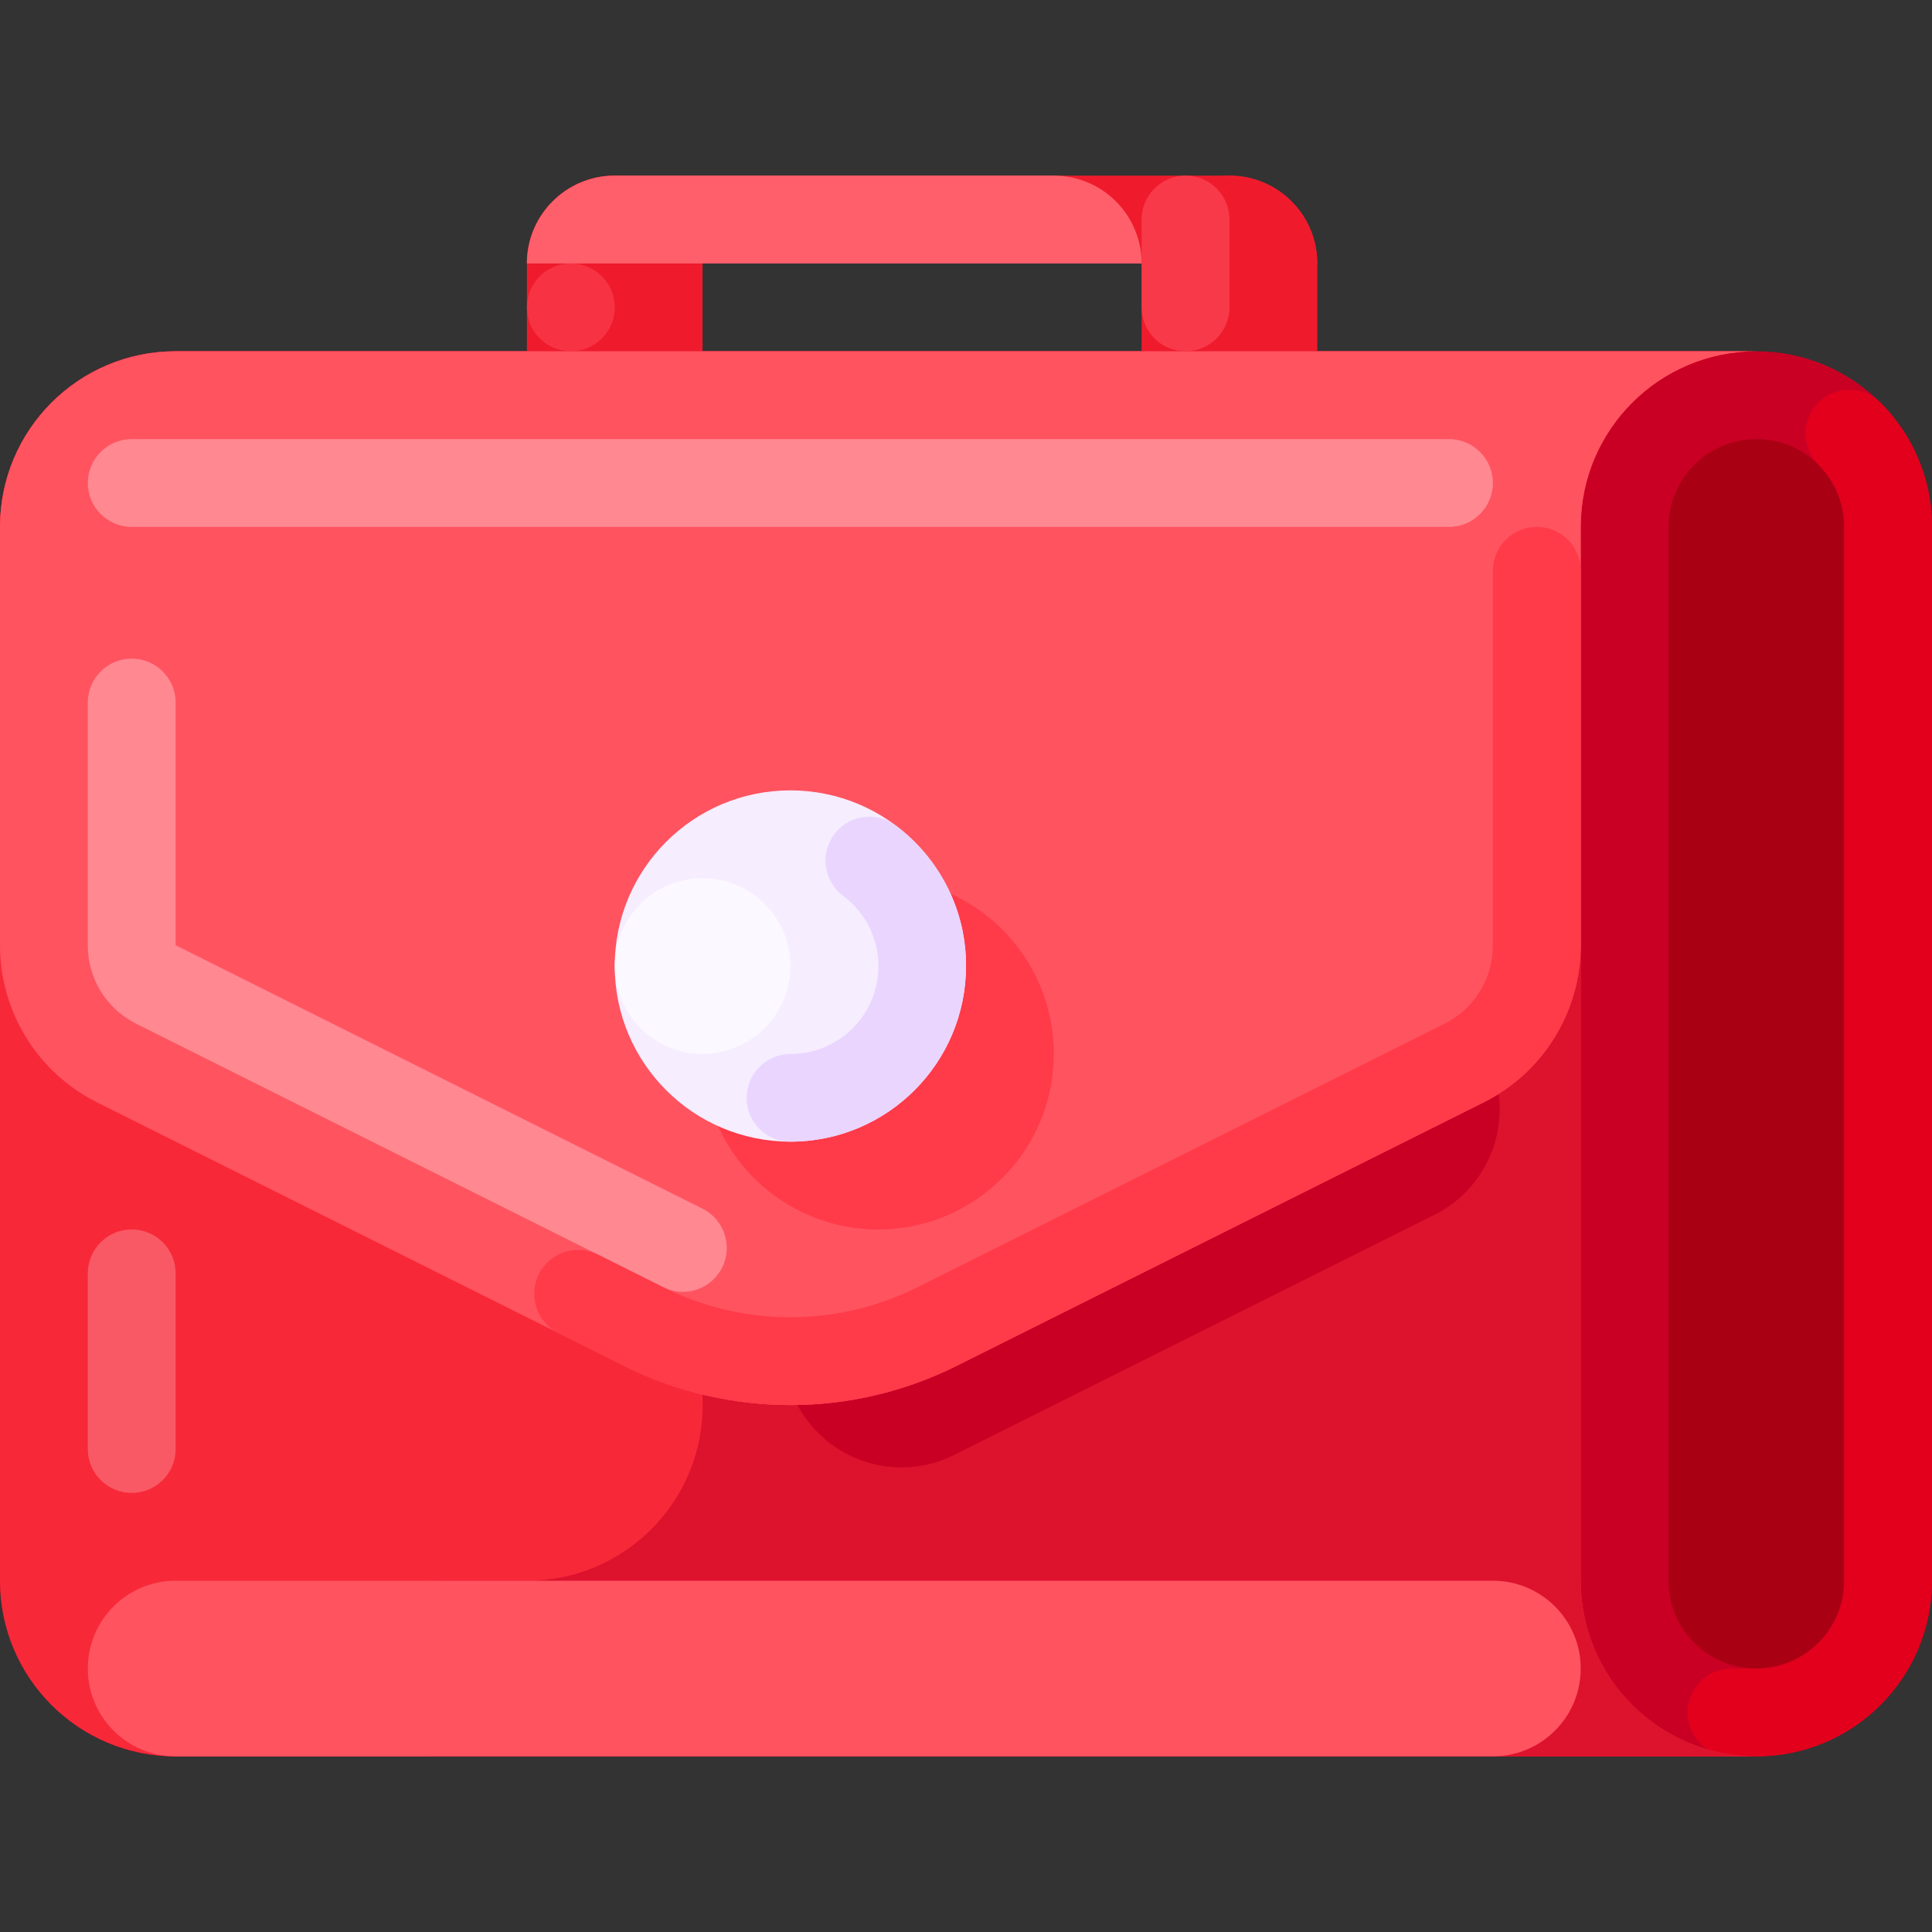 <?xml version="1.0" encoding="iso-8859-1"?>
<!-- Generator: Adobe Illustrator 19.0.0, SVG Export Plug-In . SVG Version: 6.00 Build 0)  -->
<svg version="1.1" id="Capa_1" xmlns="http://www.w3.org/2000/svg" xmlns:xlink="http://www.w3.org/1999/xlink" x="0px" y="0px"
	 viewBox="0 0 512.001 512.001" style="enable-background:new 0 0 512.001 512.001;" xml:space="preserve">
<rect x="0" y="0" width="512.001" height="512.001" fill="#333333" stroke="none"/>
<g>
	<path style="fill:#EF1B2C;" d="M139.636,116.364V69.818c0-12.853,10.419-23.272,23.272-23.272l0,0
		c12.853,0,23.272,10.419,23.272,23.272l0,0v46.546H139.636z"/>
	<path style="fill:#EF1B2C;" d="M302.545,116.364V69.818c0-12.853,10.419-23.272,23.272-23.272l0,0
		c12.854,0,23.273,10.419,23.273,23.272l0,0v46.546H302.545z"/>
	<path style="fill:#EF1B2C;" d="M139.636,69.818c0-12.853,10.419-23.272,23.272-23.272h162.909
		c12.854,0,23.273,10.419,23.273,23.272l0,0H139.636z"/>
</g>
<path style="fill:#FF5F6B;" d="M139.636,69.818c0-12.853,10.419-23.272,23.272-23.272h116.364c12.853,0,23.272,10.419,23.272,23.272
	H139.636z"/>
<path style="fill:#F83949;" d="M314.182,46.546L314.182,46.546c6.427,0,11.637,5.21,11.637,11.637v23.272
	c0,6.427-5.21,11.637-11.637,11.637l0,0c-6.427,0-11.637-5.21-11.637-11.637V58.181C302.545,51.755,307.755,46.546,314.182,46.546z"
	/>
<path style="fill:#F73343;" d="M151.273,69.818c6.427,0,11.637,5.21,11.637,11.637l0,0l0,0c0,6.427-5.21,11.637-11.637,11.637l0,0
	c-6.427,0-11.637-5.21-11.637-11.637l0,0C139.636,75.028,144.847,69.818,151.273,69.818L151.273,69.818L151.273,69.818z"/>
<path style="fill:#C90024;" d="M46.546,93.091h418.909c25.706,0,46.546,20.84,46.546,46.546v279.273
	c0,25.706-20.84,46.546-46.546,46.546H46.546C20.84,465.455,0,444.616,0,418.909V139.636C0,113.93,20.84,93.091,46.546,93.091z"/>
<path style="fill:#AA0013;" d="M465.455,116.364L465.455,116.364c12.853,0,23.272,10.419,23.272,23.272v279.273
	c0,12.853-10.419,23.272-23.272,23.272l0,0c-12.853,0-23.272-10.419-23.272-23.272V139.636
	C442.182,126.783,452.602,116.364,465.455,116.364z"/>
<path style="fill:#E2001D;" d="M490.1,103.276c-6.427,0-11.637,5.209-11.637,11.636c0,3.093,1.231,6.058,3.421,8.242
	c4.395,4.357,6.86,10.294,6.842,16.483v279.273c-0.014,12.848-10.426,23.258-23.272,23.272h-6.608
	c-6.427,0-11.637,5.21-11.637,11.637s5.21,11.637,11.637,11.637h6.608c25.706,0,46.546-20.84,46.546-46.546V139.636v-0.127v-0.024
	v-0.02l-0.001-0.183l-0.001-0.093v-0.005v-0.05v-0.025v-0.043v-0.033l-0.001-0.057v-0.017l-0.001-0.044v-0.033v-0.041l-0.001-0.034
	v-0.038l-0.001-0.038l-0.001-0.037l-0.001-0.038l-0.001-0.037l-0.001-0.039l-0.001-0.036l-0.001-0.038l-0.001-0.046l-0.001-0.029
	l-0.001-0.047l-0.001-0.028l-0.002-0.062v-0.012l-0.002-0.064v-0.011l-0.001-0.056l-0.001-0.02l-0.001-0.051l-0.001-0.023
	l-0.001-0.046l-0.001-0.029l-0.002-0.051l-0.001-0.023l-0.002-0.05l-0.001-0.025l-0.001-0.043l-0.001-0.033l-0.001-0.04
	l-0.001-0.035l-0.002-0.05l-0.001-0.024l-0.002-0.058l-0.001-0.016l-0.002-0.055l-0.001-0.021l-0.002-0.053l-0.001-0.021
	l-0.003-0.065v-0.009l-0.003-0.063v-0.012l-0.004-0.073l0,0l-0.003-0.071v-0.004l-0.003-0.065v-0.01l-0.003-0.068v-0.007
	c-0.004-0.073-0.009-0.146-0.013-0.219v-0.003l-0.004-0.067v-0.008l-0.004-0.063l-0.001-0.011l-0.004-0.06l-0.001-0.014
	l-0.004-0.062l-0.001-0.012l-0.004-0.065v-0.008l-0.005-0.07v-0.003l-0.005-0.068v-0.007l-0.005-0.071v-0.003l-0.005-0.069v-0.005
	l-0.005-0.072v-0.001l-0.012-0.147v-0.001l-0.005-0.071v-0.003l-0.005-0.069v-0.004l-0.007-0.071v-0.002l-0.005-0.065l-0.001-0.009
	l-0.007-0.071v-0.001c-0.737-8.345-3.727-16.334-8.648-23.114l-0.002-0.002l-0.039-0.055l-0.001-0.001l-0.039-0.053l-0.007-0.009
	l-0.077-0.106l-0.003-0.004l-0.038-0.052l-0.002-0.003l-0.038-0.051l-0.01-0.013l-0.032-0.044l-0.008-0.01l-0.034-0.045
	l-0.011-0.015l-0.032-0.043l-0.009-0.012l-0.031-0.041l-0.016-0.022l-0.026-0.035l-0.015-0.021l-0.026-0.035l-0.019-0.025
	l-0.023-0.031l-0.022-0.029l-0.02-0.026l-0.023-0.031l-0.02-0.025l-0.026-0.035l-0.015-0.02l-0.028-0.037l-0.014-0.02l-0.034-0.045
	l-0.008-0.01l-0.029-0.038l-0.014-0.019l-0.029-0.038l-0.012-0.015l-0.032-0.041l-0.011-0.014l-0.08-0.103l-0.005-0.007
	l-0.041-0.052l-0.001-0.002l-0.04-0.051l-0.003-0.004c-1.179-1.507-2.45-2.938-3.805-4.288
	C496.137,104.494,493.181,103.273,490.1,103.276L490.1,103.276z"/>
<path style="fill:#F72939;" d="M418.909,418.909V139.636c0-25.706,20.84-46.545,46.546-46.546H46.546
	C20.84,93.091,0,113.929,0,139.635c0,0.001,0,0.001,0,0.001v279.273c0,25.706,20.84,46.545,46.546,46.546h418.909
	C439.749,465.454,418.909,444.616,418.909,418.909L418.909,418.909z"/>
<path style="fill:#F95965;" d="M34.909,325.819L34.909,325.819c6.427,0,11.637,5.21,11.637,11.637V384
	c0,6.427-5.21,11.637-11.637,11.637l0,0c-6.427,0-11.637-5.21-11.637-11.637v-46.546C23.272,331.028,28.483,325.819,34.909,325.819z
	"/>
<path style="fill:#DD122D;" d="M418.909,418.909V186.182H256.001c-12.853,0.008-23.266,10.433-23.258,23.287
	c0.008,12.842,10.416,23.251,23.258,23.258h23.272c12.853-0.005,23.277,10.411,23.282,23.264
	c0.005,12.853-10.411,23.277-23.264,23.282c-0.005,0-0.012,0-0.017,0h-162.91c-12.853,0.013-23.261,10.444-23.248,23.297
	c0.013,12.835,10.414,23.235,23.248,23.248h23.272c25.706-0.022,46.562,20.8,46.584,46.507c0.022,25.706-20.8,46.562-46.507,46.584
	c-0.026,0-0.051,0-0.077,0h-23.272c-12.853,0-23.272,10.419-23.272,23.272s10.419,23.272,23.272,23.272h349.091
	C439.749,465.454,418.909,444.616,418.909,418.909L418.909,418.909z"/>
<path style="fill:#C90024;" d="M216.814,379.724c9.503,9.503,24.022,11.859,36.043,5.848l127.306-63.654
	c15.423-7.712,21.675-26.467,13.964-41.891c-1.501-3.002-3.476-5.741-5.848-8.115l0,0c-9.503-9.503-24.022-11.859-36.043-5.848
	l-127.306,63.654c-15.423,7.712-21.675,26.467-13.964,41.891C212.467,374.61,214.441,377.35,216.814,379.724z"/>
<path style="fill:#FF5360;" d="M418.909,93.091H46.546C20.84,93.091,0,113.929,0,139.635v0.001v110.869
	c0,17.63,9.961,33.747,25.73,41.632l139.636,69.818c27.754,13.876,60.422,13.876,88.176,0l139.636-69.818
	c15.769-7.884,25.73-24.002,25.73-41.632V139.636c0-25.706,20.84-46.545,46.546-46.546H418.909z"/>
<circle style="fill:#FF3A49;" cx="232.724" cy="279.273" r="46.546"/>
<path style="fill:#FF8891;" d="M180.955,342.364c-1.802-0.002-3.58-0.422-5.193-1.227L36.136,271.318
	c-7.909-3.916-12.9-11.992-12.864-20.818v-64.318c-0.005-6.427,5.2-11.641,11.627-11.647s11.641,5.2,11.647,11.627
	c0,0.007,0,0.013,0,0.02V250.5l139.626,69.818c5.749,2.873,8.079,9.863,5.206,15.612
	C189.403,339.877,185.367,342.369,180.955,342.364z"/>
<path style="fill:#FF3A49;" d="M407.273,139.636c-6.427,0-11.637,5.21-11.637,11.637v99.234c0.029,8.823-4.959,16.897-12.865,20.817
	l-139.635,69.818c-21.203,10.601-46.159,10.601-67.362,0l-17.348-8.674c-5.747-2.877-12.737-0.551-15.615,5.195
	c-2.877,5.747-0.551,12.737,5.195,15.615c0.004,0.002,0.008,0.004,0.012,0.005l17.348,8.674c27.754,13.876,60.422,13.876,88.176,0
	l139.636-69.818c15.77-7.885,25.731-24.002,25.731-41.633v-99.234C418.909,144.847,413.699,139.636,407.273,139.636L407.273,139.636
	z"/>
<circle style="fill:#F6EDFF;" cx="209.455" cy="256.004" r="46.546"/>
<circle style="fill:#FCF8FF;" cx="186.186" cy="256.004" r="23.272"/>
<path style="fill:#EAD5FF;" d="M209.455,302.545c25.706,0,46.546-20.84,46.546-46.546v-0.083v-0.026v-0.057v-0.032v-0.053v-0.031
	v-0.053v-0.031v-0.062v-0.02l-0.001-0.082v-0.024l-0.001-0.06v-0.031l-0.001-0.051v-0.034l-0.001-0.052v-0.031l-0.001-0.06v-0.023
	l-0.002-0.082v-0.019l-0.001-0.064l-0.001-0.031l-0.001-0.052l-0.001-0.032l-0.001-0.052l-0.001-0.032l-0.001-0.055l-0.001-0.028
	l-0.002-0.065l-0.001-0.027l-0.002-0.072l-0.001-0.026l-0.002-0.057l-0.001-0.032l-0.002-0.052l-0.001-0.032l-0.002-0.052
	l-0.001-0.029l-0.002-0.068v-0.014l-0.003-0.083l-0.001-0.023l-0.002-0.059l-0.001-0.031l-0.002-0.052l-0.001-0.033l-0.002-0.052
	l-0.001-0.029l-0.003-0.058l-0.001-0.026l-0.004-0.082v-0.008l-0.003-0.073l-0.001-0.031l-0.003-0.051l-0.002-0.034l-0.003-0.049
	l-0.002-0.033l-0.003-0.051l-0.002-0.032l-0.003-0.058l-0.002-0.035l-0.004-0.069l-0.002-0.029l-0.003-0.053l-0.002-0.033
	l-0.003-0.049l-0.002-0.033l-0.003-0.05l-0.002-0.033l-0.004-0.061l-0.001-0.02l-0.005-0.082l-0.001-0.022l-0.004-0.06l-0.002-0.031
	l-0.003-0.051l-0.002-0.033l-0.004-0.052l-0.002-0.031l-0.004-0.056l-0.002-0.026l-0.007-0.081l-0.001-0.009l-0.005-0.072
	l-0.002-0.029l-0.004-0.052l-0.003-0.032l-0.004-0.051l-0.002-0.031l-0.004-0.056l-0.002-0.025l-0.007-0.07l-0.001-0.013
	l-0.008-0.081l-0.002-0.024l-0.005-0.057l-0.003-0.031l-0.005-0.052l-0.003-0.029l-0.005-0.053l-0.003-0.029l-0.007-0.067
	l-0.001-0.014l-0.009-0.084l-0.001-0.009l-0.008-0.071l-0.002-0.026l-0.005-0.055l-0.003-0.031l-0.005-0.053l-0.003-0.027
	l-0.007-0.06l-0.002-0.022l-0.017-0.163l-0.003-0.026l-0.007-0.056l-0.003-0.029l-0.005-0.051l-0.003-0.032l-0.007-0.051
	l-0.003-0.031l-0.007-0.057l-0.003-0.024l-0.01-0.077l-0.003-0.029l-0.007-0.051l-0.004-0.033l-0.007-0.049l-0.003-0.031
	l-0.007-0.052l-0.004-0.031l-0.008-0.056l-0.003-0.024l-0.011-0.08l-0.002-0.02l-0.008-0.061l-0.004-0.029l-0.007-0.049
	l-0.004-0.035l-0.007-0.048l-0.004-0.032l-0.008-0.053l-0.003-0.026l-0.011-0.077l-0.002-0.013l-0.01-0.069l-0.004-0.028
	l-0.008-0.052l-0.004-0.031l-0.008-0.051l-0.004-0.031l-0.008-0.052l-0.004-0.027l-0.01-0.062l-0.003-0.019l-0.012-0.081
	l-0.002-0.016l-0.01-0.062l-0.004-0.028l-0.008-0.052l-0.004-0.031l-0.008-0.051l-0.004-0.029l-0.01-0.06l-0.003-0.02l-0.013-0.08
	l-0.002-0.015l-0.011-0.063l-0.004-0.027l-0.009-0.053l-0.005-0.031l-0.009-0.05l-0.004-0.028l-0.01-0.056l-0.004-0.025
	l-0.027-0.158l-0.004-0.026l-0.01-0.055l-0.004-0.027l-0.01-0.053l-0.004-0.027l-0.01-0.057l-0.004-0.024l-0.011-0.061l-0.003-0.02
	l-0.014-0.077l-0.004-0.021l-0.011-0.059l-0.005-0.027l-0.01-0.052l-0.005-0.028l-0.01-0.052l-0.005-0.027l-0.012-0.062
	l-0.003-0.016l-0.015-0.081l-0.002-0.01l-0.013-0.069l-0.005-0.027l-0.01-0.051l-0.005-0.029l-0.01-0.05l-0.005-0.029l-0.011-0.056
	l-0.004-0.023l-0.033-0.16l-0.003-0.015l-0.013-0.063l-0.004-0.023l-0.012-0.057l-0.005-0.026l-0.011-0.055l-0.005-0.025
	l-0.012-0.059l-0.004-0.021l-0.016-0.077l-0.004-0.019l-0.013-0.059l-0.005-0.026l-0.012-0.055l-0.005-0.026l-0.011-0.052
	l-0.007-0.028l-0.012-0.056l-0.005-0.023l-0.017-0.079l-0.002-0.01l-0.015-0.067l-0.007-0.027l-0.011-0.05l-0.008-0.032
	l-0.011-0.048l-0.007-0.028l-0.012-0.053l-0.005-0.026l-0.017-0.074l-0.001-0.002l-0.019-0.077l-0.007-0.026l-0.013-0.053
	l-0.007-0.028l-0.012-0.048l-0.008-0.032l-0.012-0.049l-0.007-0.029l-0.013-0.055l-0.005-0.023l-0.019-0.075l-0.005-0.024
	l-0.013-0.053l-0.008-0.031l-0.012-0.048l-0.008-0.029l-0.012-0.049l-0.008-0.029l-0.014-0.057l-0.005-0.02l-0.02-0.08l-0.02-0.079
	l-0.004-0.019l-0.014-0.056l-0.008-0.028l-0.013-0.05l-0.008-0.027l-0.014-0.053l-0.007-0.023l-0.019-0.071l-0.002-0.007
	l-0.021-0.079l-0.004-0.017l-0.016-0.06l-0.005-0.022l-0.015-0.057l-0.007-0.024l-0.015-0.056l-0.007-0.023l-0.017-0.063
	l-0.004-0.014l-0.022-0.079l-0.002-0.008l-0.02-0.069l-0.007-0.023l-0.015-0.056l-0.007-0.023l-0.016-0.057l-0.005-0.021
	l-0.019-0.064l-0.003-0.013c-0.015-0.052-0.029-0.105-0.045-0.157l-0.004-0.014l-0.017-0.061l-0.007-0.023l-0.016-0.056
	l-0.007-0.022l-0.017-0.061l-0.004-0.015l-0.047-0.156l-0.004-0.014l-0.019-0.062l-0.007-0.023l-0.016-0.055l-0.008-0.023
	l-0.017-0.057l-0.005-0.02l-0.02-0.064l-0.004-0.013l-0.048-0.156l-0.004-0.013l-0.02-0.063l-0.005-0.017l-0.019-0.06l-0.007-0.02
	l-0.021-0.067l-0.002-0.008l-0.05-0.157l-0.004-0.013l-0.02-0.062l-0.007-0.022l-0.019-0.057l-0.007-0.02l-0.02-0.06l-0.005-0.016
	l-0.051-0.154l-0.004-0.012l-0.021-0.063l-0.007-0.021l-0.019-0.057l-0.007-0.021l-0.021-0.061l-0.004-0.014l-0.023-0.068
	l-0.003-0.011l-0.026-0.077l-0.001-0.002l-0.025-0.073l-0.007-0.019l-0.02-0.058l-0.008-0.022l-0.019-0.053l-0.009-0.024
	l-0.021-0.059l-0.005-0.015l-0.053-0.152l-0.007-0.017l-0.021-0.057l-0.009-0.024l-0.02-0.053l-0.008-0.021l-0.021-0.058
	l-0.007-0.019l-0.055-0.152l-0.003-0.008l-0.025-0.069l-0.005-0.014l-0.022-0.06l-0.008-0.02l-0.021-0.057l-0.008-0.02l-0.023-0.06
	l-0.005-0.014l-0.028-0.076l-0.001-0.002l-0.027-0.072l-0.007-0.019l-0.022-0.057l-0.008-0.021l-0.021-0.056l-0.009-0.022
	l-0.022-0.057l-0.007-0.016l-0.058-0.151l-0.004-0.012l-0.024-0.062l-0.008-0.02l-0.022-0.057l-0.008-0.019l-0.024-0.062
	l-0.004-0.012l-0.06-0.153l-0.002-0.005l-0.027-0.069l-0.005-0.014l-0.024-0.06l-0.008-0.017l-0.023-0.058l-0.007-0.017
	l-0.026-0.063l-0.004-0.011l-0.061-0.149l-0.005-0.013l-0.025-0.061l-0.007-0.015l-0.024-0.058l-0.008-0.017l-0.026-0.064
	l-0.003-0.009c-0.032-0.075-0.063-0.151-0.095-0.226l-0.005-0.013l-0.026-0.061l-0.007-0.015l-0.026-0.062l-0.005-0.012
	c-0.033-0.075-0.064-0.149-0.097-0.225l-0.004-0.01l-0.027-0.064l-0.007-0.014l-0.027-0.061l-0.007-0.014l-0.028-0.064l-0.004-0.009
	l-0.067-0.149l-0.004-0.01l-0.028-0.063l-0.007-0.014l-0.026-0.059l-0.007-0.015l-0.029-0.067l-0.002-0.004l-0.069-0.152
	l-0.001-0.002l-0.032-0.069l-0.008-0.015l-0.027-0.059l-0.008-0.015l-0.027-0.059l-0.007-0.014c-0.034-0.073-0.069-0.147-0.103-0.22
	l-0.005-0.011l-0.028-0.06l-0.008-0.017l-0.027-0.057l-0.008-0.015l-0.029-0.061l-0.005-0.012l-0.07-0.146l-0.004-0.009
	l-0.032-0.064l-0.005-0.012l-0.029-0.06l-0.007-0.014l-0.032-0.064l-0.003-0.007c-0.024-0.049-0.048-0.099-0.073-0.148l0,0
	l-0.034-0.069l-0.008-0.015l-0.028-0.058l-0.008-0.014l-0.029-0.06l-0.007-0.012c-0.036-0.072-0.072-0.145-0.109-0.216l-0.007-0.013
	l-0.029-0.058l-0.009-0.017l-0.028-0.056l-0.009-0.016l-0.032-0.062l-0.004-0.008c-0.025-0.048-0.049-0.097-0.074-0.145l-0.005-0.01
	l-0.032-0.06l-0.008-0.015l-0.029-0.056l-0.009-0.016l-0.032-0.06l-0.004-0.009c-0.037-0.072-0.075-0.143-0.113-0.215l-0.007-0.013
	l-0.032-0.06l-0.005-0.011l-0.034-0.063l-0.004-0.008c-0.039-0.073-0.077-0.145-0.117-0.217l-0.001-0.002l-0.037-0.068l-0.004-0.009
	l-0.034-0.062l-0.005-0.01l-0.035-0.064l-0.003-0.007l-0.079-0.143l-0.003-0.007l-0.035-0.063l-0.007-0.011l-0.033-0.06
	l-0.007-0.012l-0.036-0.064l-0.003-0.005c-0.039-0.071-0.08-0.142-0.12-0.212l-0.008-0.013l-0.033-0.058l-0.008-0.013l-0.034-0.059
	l-0.007-0.012c-0.04-0.07-0.08-0.14-0.121-0.209l-0.007-0.011l-0.033-0.057l-0.009-0.015l-0.033-0.056l-0.009-0.014l-0.035-0.059
	l-0.005-0.009l-0.083-0.141l-0.001-0.002l-0.039-0.065l-0.007-0.011l-0.035-0.058l-0.008-0.012l-0.038-0.064l-0.001-0.002
	c-0.043-0.071-0.084-0.14-0.127-0.211l-0.004-0.008l-0.038-0.062l-0.004-0.008l-0.038-0.062l-0.004-0.008
	c-0.043-0.07-0.085-0.14-0.129-0.209l-0.001-0.002l-0.04-0.065l-0.005-0.009l-0.038-0.061l-0.004-0.007l-0.04-0.065l-0.002-0.003
	c-0.044-0.07-0.087-0.14-0.132-0.209l-0.002-0.003l-0.04-0.064l-0.005-0.008c-0.058-0.092-0.117-0.183-0.176-0.275l-0.003-0.005
	l-0.04-0.063l-0.004-0.007l-0.041-0.063l-0.003-0.005c-0.059-0.091-0.119-0.182-0.179-0.273l-0.005-0.009l-0.039-0.06l-0.005-0.009
	l-0.041-0.063l-0.002-0.003c-0.061-0.092-0.122-0.182-0.183-0.273l-0.002-0.003c-0.061-0.091-0.123-0.182-0.185-0.273l-0.001-0.001
	l-0.045-0.065l-0.002-0.003l-0.046-0.065v-0.001c-0.063-0.091-0.127-0.181-0.19-0.272v-0.001l-0.047-0.067l-0.001-0.001
	c-0.08-0.112-0.159-0.225-0.239-0.336l-0.002-0.003c-0.081-0.111-0.161-0.223-0.242-0.334l-0.001-0.001l-0.048-0.065l-0.001-0.001
	c-0.065-0.089-0.131-0.177-0.196-0.265l-0.001-0.001c-0.099-0.132-0.199-0.264-0.299-0.396l-0.002-0.002
	c-0.1-0.131-0.201-0.262-0.303-0.393l0,0c-0.068-0.087-0.136-0.175-0.205-0.261l0,0l-0.051-0.064l0,0
	c-0.085-0.108-0.171-0.215-0.259-0.322l-0.002-0.002c-0.191-0.236-0.384-0.47-0.579-0.701l-0.001-0.001
	c-0.089-0.106-0.178-0.209-0.267-0.314l-0.001-0.002c-2.231-2.603-4.742-4.954-7.486-7.008c-5.143-3.854-12.436-2.809-16.289,2.335
	c-3.854,5.143-2.809,12.436,2.335,16.289c0.002,0.002,0.005,0.004,0.008,0.007c10.301,7.69,12.418,22.273,4.729,32.575
	c-4.393,5.884-11.305,9.351-18.649,9.352c-6.427,0-11.637,5.21-11.637,11.637C197.818,297.336,203.028,302.545,209.455,302.545
	L209.455,302.545z"/>
<path style="fill:#FF5360;" d="M46.546,418.909h349.091c12.853,0,23.272,10.419,23.272,23.272l0,0
	c0,12.853-10.419,23.272-23.272,23.272H46.546c-12.853,0-23.272-10.419-23.272-23.272l0,0
	C23.272,429.329,33.693,418.909,46.546,418.909z"/>
<path style="fill:#FF8891;" d="M34.909,116.364H384c6.427,0,11.637,5.21,11.637,11.637l0,0c0,6.427-5.21,11.637-11.637,11.637
	H34.909c-6.427,0-11.637-5.21-11.637-11.637l0,0C23.272,121.573,28.483,116.364,34.909,116.364z"/>
<g>
</g>
<g>
</g>
<g>
</g>
<g>
</g>
<g>
</g>
<g>
</g>
<g>
</g>
<g>
</g>
<g>
</g>
<g>
</g>
<g>
</g>
<g>
</g>
<g>
</g>
<g>
</g>
<g>
</g>
</svg>
